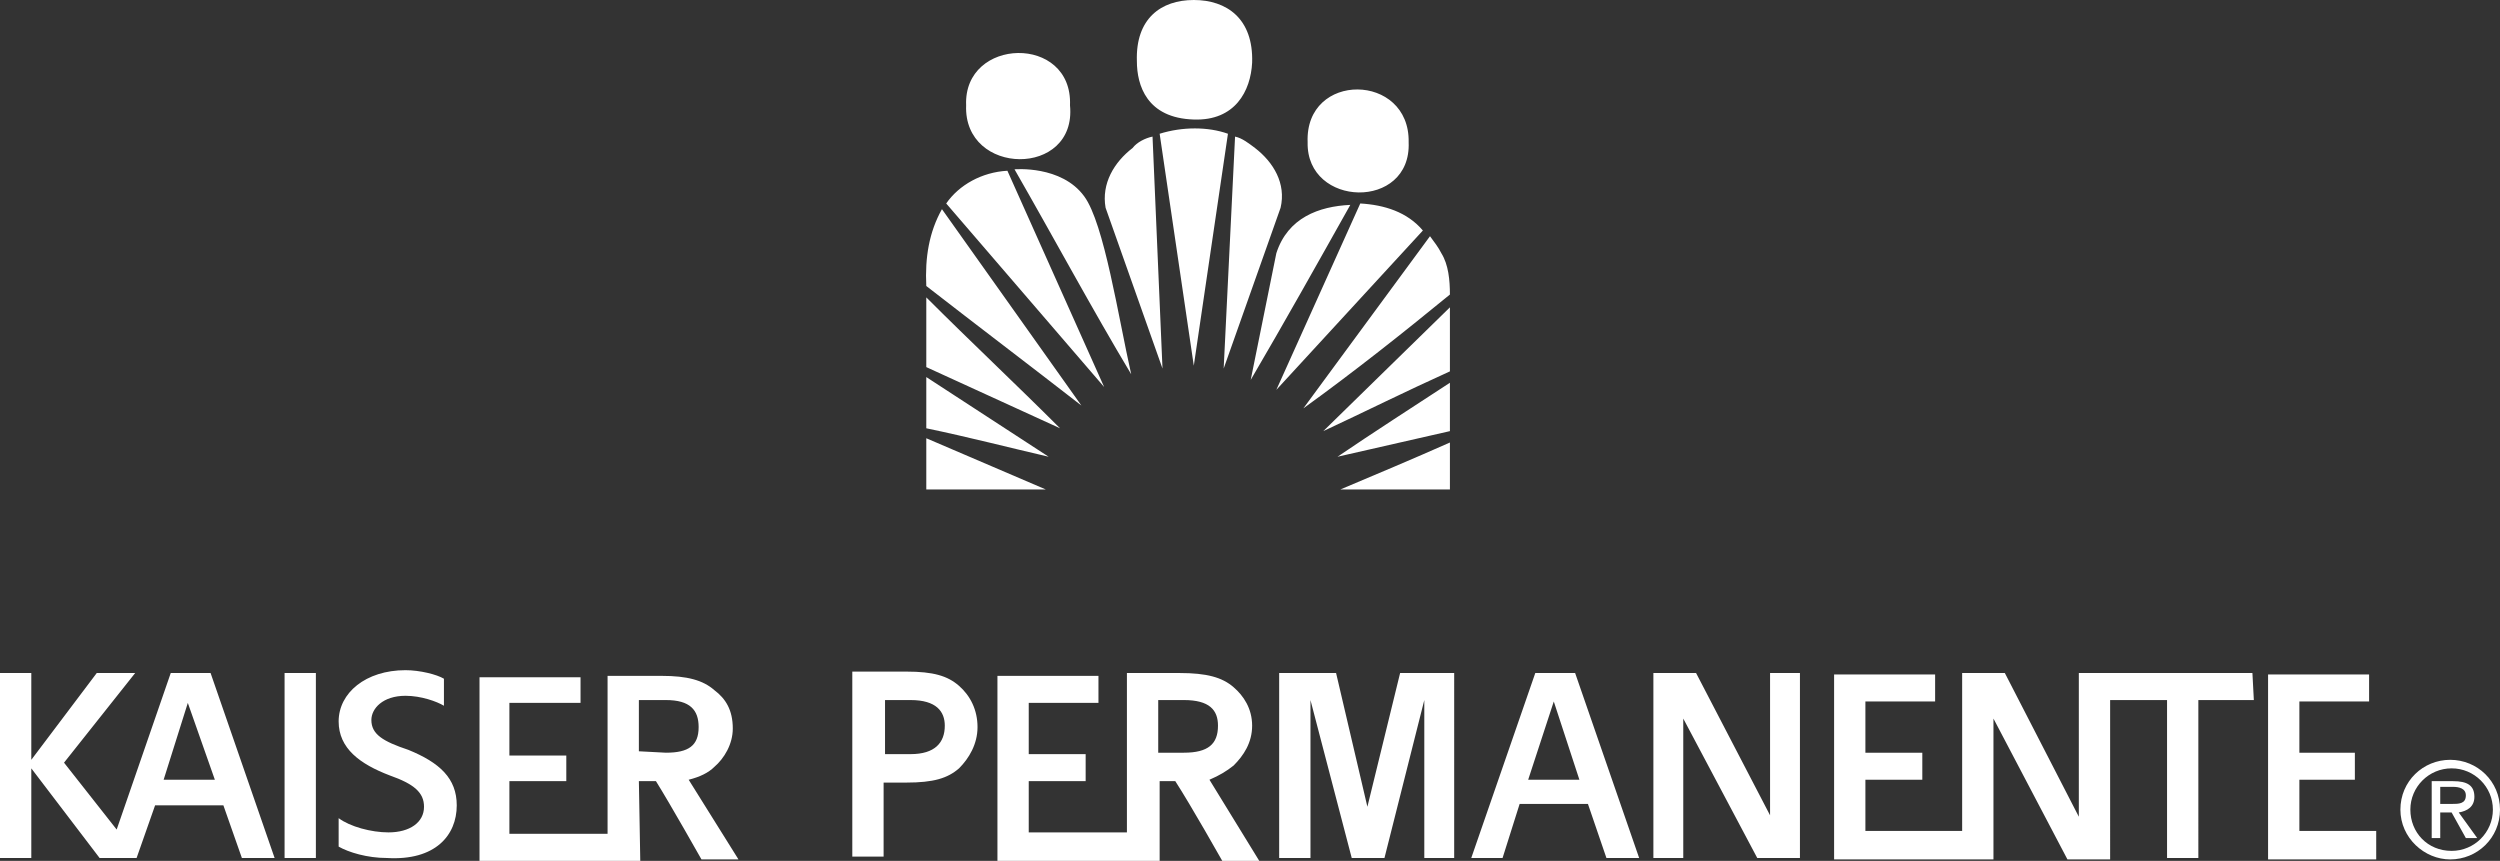 <?xml version="1.0" encoding="utf-8"?>
<!-- Generator: Adobe Illustrator 20.1.0, SVG Export Plug-In . SVG Version: 6.00 Build 0)  -->
<svg version="1.1" id="Layer_1" xmlns="http://www.w3.org/2000/svg" xmlns:xlink="http://www.w3.org/1999/xlink" x="0px" y="0px"
	 viewBox="0 0 175.7 60.5" style="enable-background:new 0 0 175.7 60.5;" xml:space="preserve">
<rect x="0" y="0" width="175.7" height="60.5" fill="#333333" stroke="none"/>
<style type="text/css">
	.st0{fill:#FFFFFF;}
</style>
<path class="st0" d="M88.2,10.4c-0.4-0.3-0.9-0.7-1.4-0.8L86,25.9l4-11.3C90.4,12.9,89.5,11.4,88.2,10.4L88.2,10.4z M83.9,8.4
	c2.9,0.1,4-2,4.1-4C88.1,1.3,86.2,0,83.9,0s-4.1,1.3-4,4.3C79.9,6,80.6,8.3,83.9,8.4L83.9,8.4z M75.2,7.4c0.2-5-7.5-4.8-7.3,0
	C67.7,12.4,75.7,12.5,75.2,7.4L75.2,7.4z M99,10c0.1-4.9-7.3-5-7.1,0C91.8,14.6,99.2,14.8,99,10L99,10L99,10z M99,10L99,10L99,10
	L99,10z M101.9,34.4v-3.3c-2.7,1.2-5.1,2.2-7.7,3.3H101.9L101.9,34.4z M65.1,34.4h8.4l-8.4-3.6V34.4L65.1,34.4z M101.9,30.3v-3.4
	c-2.6,1.7-5.4,3.5-7.9,5.2L101.9,30.3L101.9,30.3z M65.1,30.1c2.9,0.6,6,1.4,8.6,2l-8.6-5.6L65.1,30.1L65.1,30.1z M101.9,26.1v-4.5
	L93,30.3C96,28.9,98.8,27.5,101.9,26.1L101.9,26.1z M65.1,25.8l9.4,4.3c-3.1-3.1-6.3-6.1-9.4-9.2V25.8L65.1,25.8z M101.3,17.8
	c-0.2-0.4-0.5-0.8-0.8-1.2l-8.9,12.1c3.6-2.6,7-5.3,10.3-8C101.9,19.7,101.8,18.6,101.3,17.8L101.3,17.8z M65.1,20.1
	c3.6,2.8,7.3,5.6,10.9,8.4l-9.8-13.8C65.3,16.3,65,18.1,65.1,20.1L65.1,20.1z M95.6,14.3l-5.9,13.1l10.3-11.2
	C98.9,14.9,97.3,14.4,95.6,14.3L95.6,14.3z M89.7,17.8l-1.8,8.9c2.4-4.1,4.7-8.2,7-12.3C92.7,14.5,90.5,15.3,89.7,17.8L89.7,17.8z
	 M66.5,14.3l11.1,12.9L70.8,12C69,12.1,67.4,13,66.5,14.3L66.5,14.3z M71.3,11.9c2.7,4.7,5.5,9.9,8.2,14.4c-0.9-4-1.9-10.6-3.3-12.5
	C74.6,11.6,71.3,11.9,71.3,11.9L71.3,11.9z M79.6,10.4c-1.3,1-2.2,2.5-1.9,4.2l4,11.3L81,9.6C80.5,9.7,79.9,10,79.6,10.4L79.6,10.4z
	 M81.5,9.4l2.4,16.3l2.4-16.3C84.9,8.9,83.1,8.9,81.5,9.4L81.5,9.4z"/>
<path class="st0" d="M20,60.3h2.2v-13H20V60.3L20,60.3z M32.1,56.6c0-1.9-1.2-3-3.4-3.9c-1.8-0.6-2.6-1.1-2.6-2.1
	c0-0.8,0.8-1.7,2.4-1.7c1.1,0,2.2,0.4,2.7,0.7v-1.9c-0.5-0.3-1.7-0.6-2.7-0.6c-2.8,0-4.7,1.6-4.7,3.6c0,1.9,1.5,3,3.6,3.8
	c1.7,0.6,2.4,1.2,2.4,2.2c0,1.1-1,1.8-2.5,1.8c-1.2,0-2.7-0.4-3.5-1v2c0.7,0.4,2,0.8,3.4,0.8C30.6,60.5,32.1,58.7,32.1,56.6
	L32.1,56.6z M44.9,54.9h1.2c1,1.6,3.2,5.5,3.2,5.5h2.6l-3.5-5.6c0.8-0.2,1.4-0.5,1.8-0.9c0.7-0.6,1.3-1.6,1.3-2.7
	c0-1.3-0.5-2.1-1.3-2.7c-0.8-0.7-1.9-1-3.7-1h-3.8v5.5l0,0v5.6h-6.9v-3.7h4v-1.8h-4v-3.7c0.6,0,5,0,5,0v-1.8c-1.4,0-7.1,0-7.1,0v13
	h11.3L44.9,54.9L44.9,54.9z M44.9,52.8v-3.6h1.9c1.7,0,2.3,0.7,2.3,1.9c0,1.3-0.7,1.8-2.3,1.8L44.9,52.8L44.9,52.8L44.9,52.8z
	 M15.7,56.6l1.3,3.7h2.3l-4.5-13H12l-3.8,11l-3.7-4.7l5-6.3H6.8l-4.6,6.1v-6.1H0v13h2.2V54L7,60.3h0.5l0,0h2.1l1.3-3.7L15.7,56.6
	L15.7,56.6z M13.2,49.4L13.2,49.4l1.9,5.4h-3.6L13.2,49.4L13.2,49.4z"/>
<path class="st0" d="M96.1,56.7l-2.2-9.4h-4v13c1.2,0,2.2,0,2.2,0V49.2L95,60.3c0,0,1,0,2.3,0l2.8-11.1v11.1h2.1V47.3h-3.8
	L96.1,56.7L96.1,56.7z M169.4,56.9c0-1.6,1.3-2.9,2.9-2.9c1.6,0,2.9,1.3,2.9,2.9s-1.3,2.9-2.9,2.9C170.6,59.8,169.4,58.5,169.4,56.9
	L169.4,56.9z M172.2,60.4c1.9,0,3.5-1.5,3.5-3.5c0-2-1.6-3.5-3.5-3.5c-1.9,0-3.5,1.5-3.5,3.5C168.7,58.9,170.4,60.4,172.2,60.4
	L172.2,60.4z M171.5,57.1h0.8l1,1.8h0.8l-1.3-1.8c0.6-0.1,1.1-0.4,1.1-1.1c0-0.8-0.5-1.1-1.5-1.1h-1.5v4h0.6V57.1L171.5,57.1z
	 M171.5,56.6v-1.3h0.9c0.4,0,0.9,0.1,0.9,0.6c0,0.6-0.5,0.6-1,0.6H171.5L171.5,56.6z M67.4,48.2c-0.8-0.7-1.8-1-3.7-1h-3.8v13h2.2
	V55h1.6c1.9,0,2.9-0.3,3.7-1c0.7-0.7,1.3-1.7,1.3-2.9C68.7,49.9,68.2,48.9,67.4,48.2L67.4,48.2z M64,53h-1.8v-3.8H64
	c1.8,0,2.4,0.8,2.4,1.8C66.4,52.2,65.7,53,64,53L64,53z M86.7,53.8c0.7-0.7,1.3-1.6,1.3-2.8c0-1.2-0.6-2.1-1.3-2.7
	c-0.8-0.7-1.9-1-3.8-1h-3.7v5.6l0,0v5.6h-6.9v-3.6h4v-1.9h-4v-3.6c0.5,0,4.9,0,4.9,0v-1.9c-1.3,0-7.1,0-7.1,0v13h11.4v-5.6h1.1
	c1.1,1.7,3.3,5.6,3.3,5.6h2.6l-3.5-5.7C85.7,54.5,86.2,54.2,86.7,53.8L86.7,53.8z M81.4,52.9v-3.7h1.8c1.8,0,2.4,0.7,2.4,1.8
	c0,1.3-0.7,1.9-2.4,1.9H81.4L81.4,52.9z M146.5,47.3L146.5,47.3h-0.4v10.1l-5.2-10.1h-3v11.1h-6.8v-3.6h4v-1.9h-4v-3.6
	c0.5,0,4.9,0,4.9,0v-1.9c-1.3,0-7.1,0-7.1,0v13h11l0,0c0.1,0,0.2,0,0.2,0v-9.9l5.2,9.9h3V49.2c1.4,0,2.8,0,4,0v11.1h2.2V49.2h3.9
	l-0.1-1.9L146.5,47.3L146.5,47.3z M167,58.4h-5.4v-3.6h3.9v-1.9h-3.9v-3.6c0.5,0,4.9,0,4.9,0v-1.9c-1.4,0-7.1,0-7.1,0v13h7.6
	L167,58.4L167,58.4z M124.4,57.3l-5.2-10h-3v13c1.1,0,2.1,0,2.1,0v-9.8l5.2,9.8h3v-13h-2.1V57.3L124.4,57.3z M107.9,47.3l-4.5,13
	h2.2l1.2-3.8h4.8l1.3,3.8h2.3l-4.5-13H107.9L107.9,47.3z M107.4,54.8l1.8-5.5l0,0l1.8,5.5H107.4L107.4,54.8z"/>
</svg>
